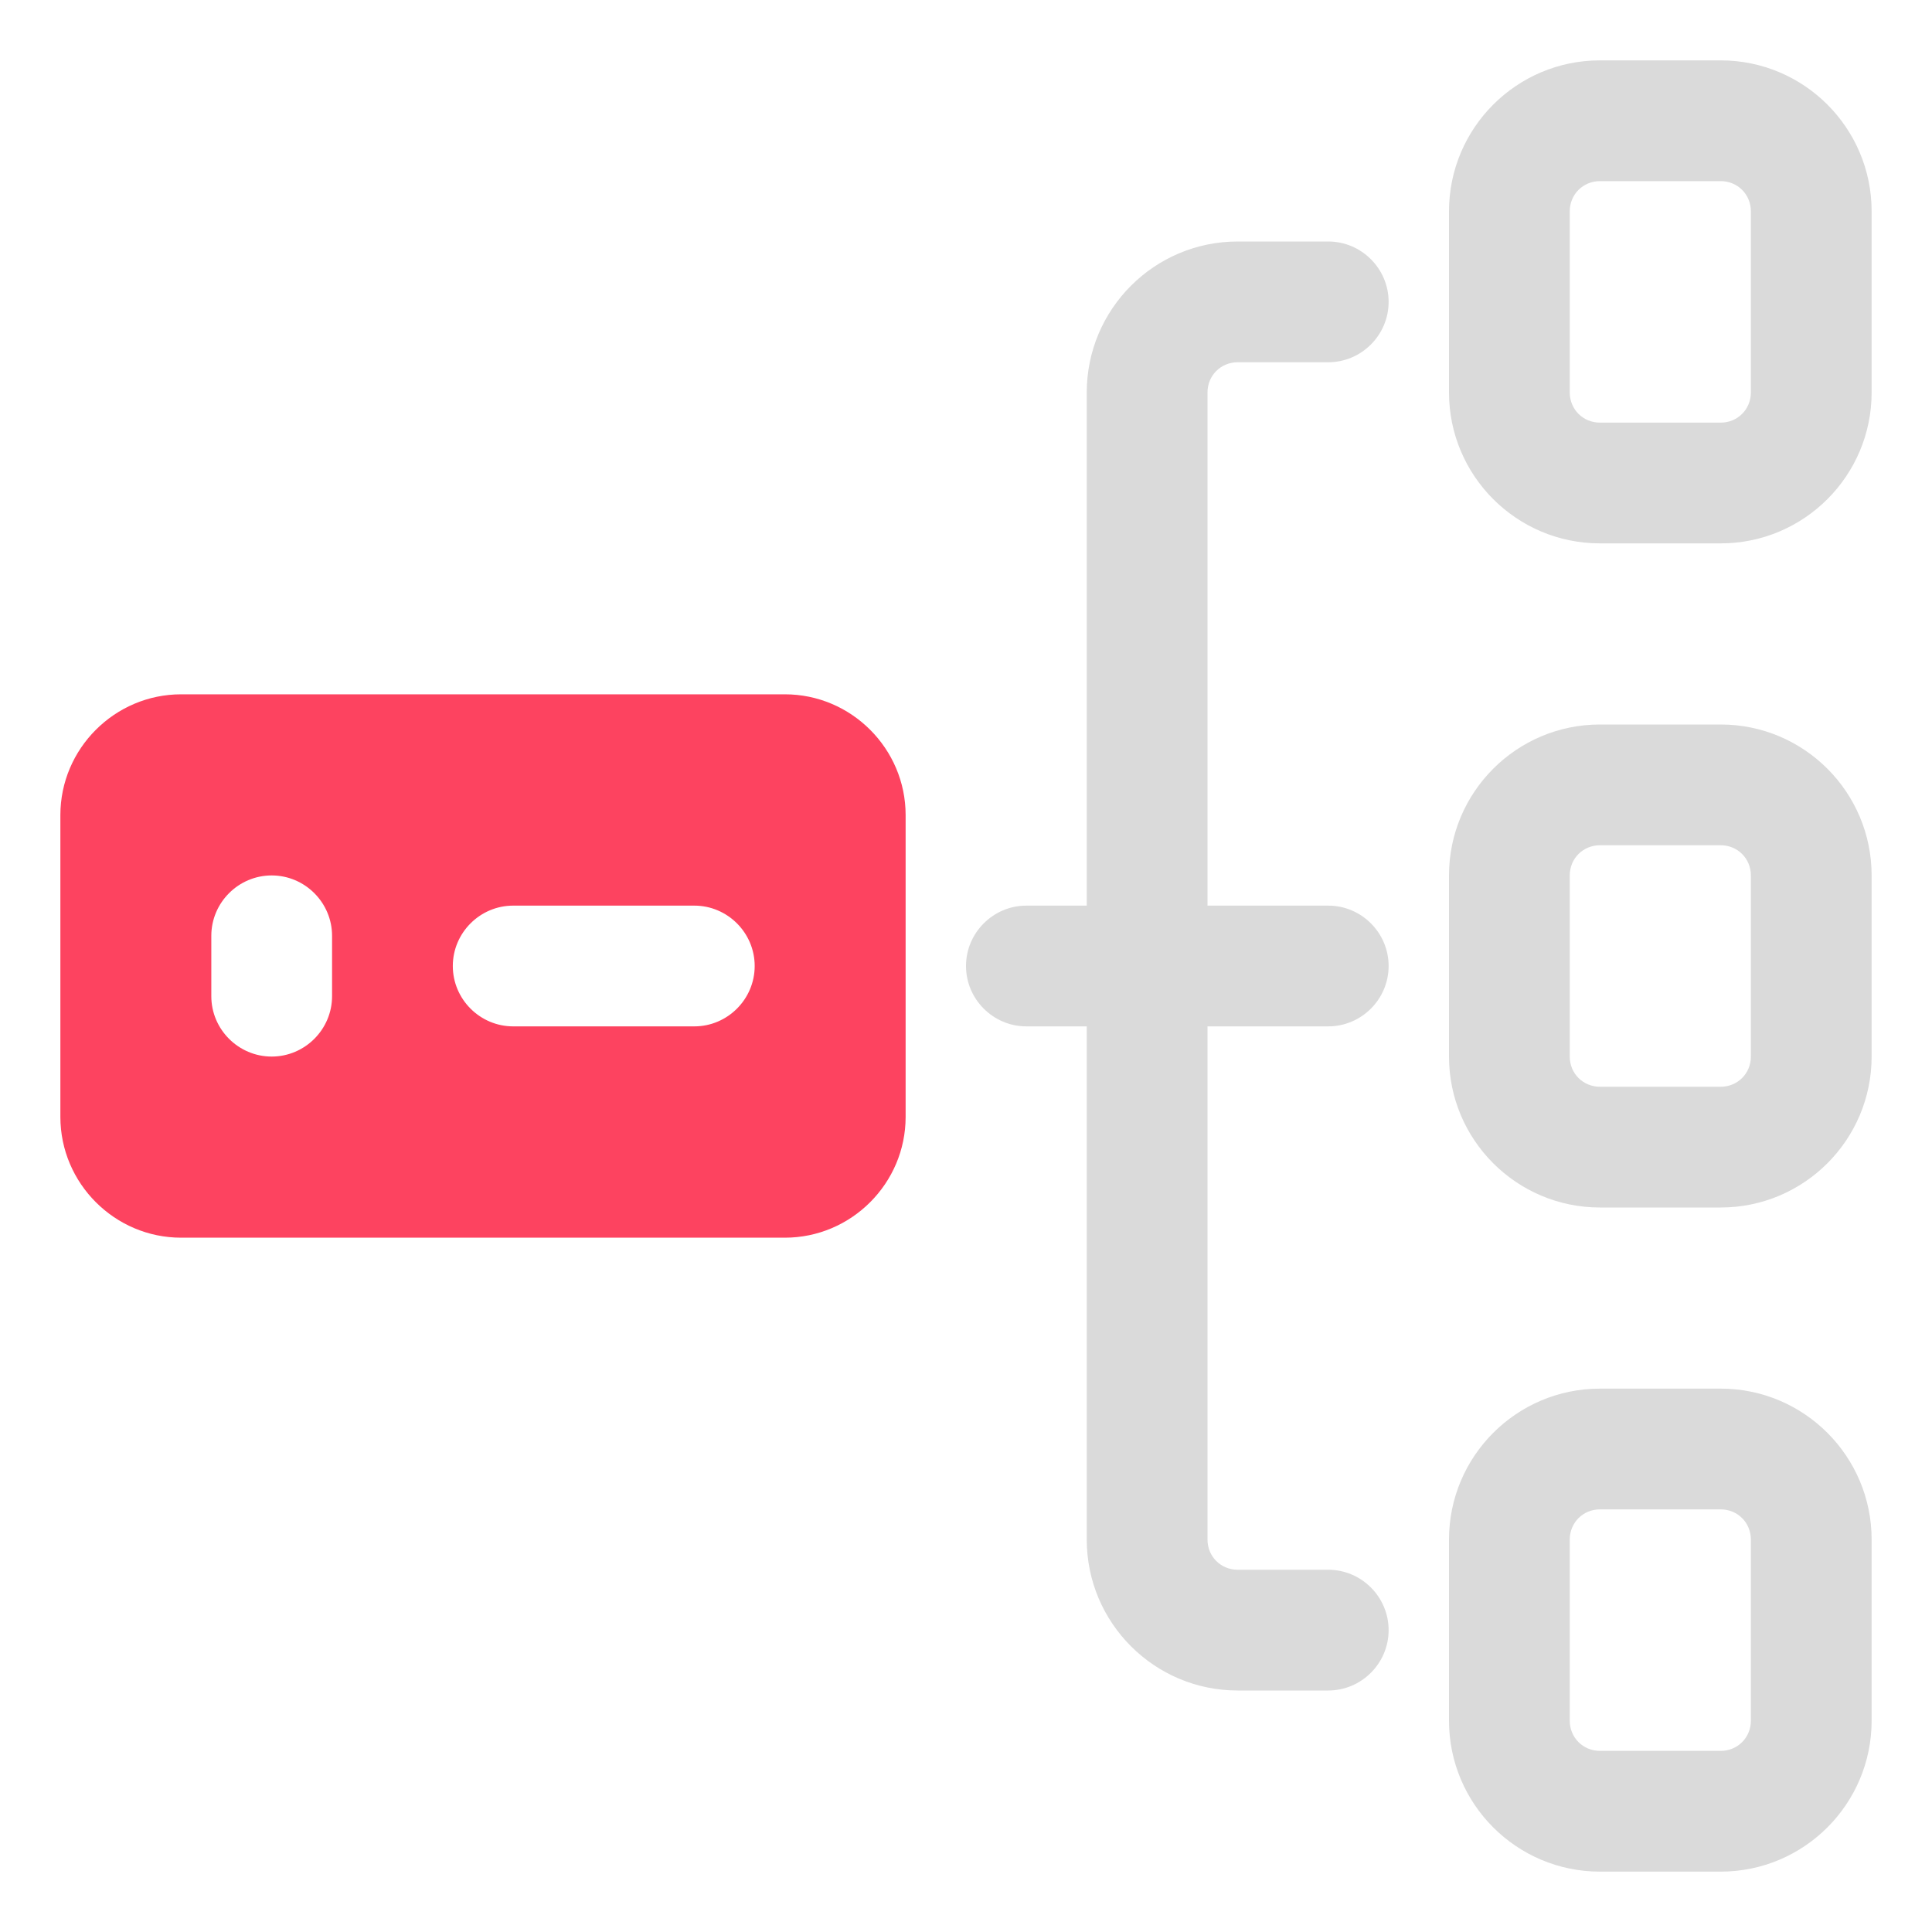 <?xml version="1.0" encoding="UTF-8"?>
<svg id="OBJECT" xmlns="http://www.w3.org/2000/svg" viewBox="0 0 32 32">
  <defs>
    <style>
      .cls-1 {
        fill: #FD4360;
      }

      .cls-1, .cls-2 {
        stroke-width: 0px;
      }

      .cls-2 {
        fill: #dadada;
      }
    </style>
  </defs>
  <g>
    <path class="cls-2" d="m28.5,1h-2c-1.38,0-2.5,1.12-2.5,2.5v3c0,1.38,1.12,2.5,2.5,2.5h2c1.38,0,2.5-1.12,2.5-2.5v-3c0-1.38-1.12-2.5-2.5-2.5Zm.5,5.5c0,.28-.22.5-.5.5h-2c-.28,0-.5-.22-.5-.5v-3c0-.28.22-.5.5-.5h2c.28,0,.5.22.5.5v3Z"/>
    <path class="cls-2" d="m28.5,12h-2c-1.38,0-2.5,1.12-2.5,2.5v3c0,1.38,1.12,2.5,2.5,2.5h2c1.38,0,2.5-1.12,2.5-2.5v-3c0-1.38-1.12-2.5-2.5-2.5Zm.5,5.5c0,.28-.22.5-.5.5h-2c-.28,0-.5-.22-.5-.5v-3c0-.28.22-.5.5-.5h2c.28,0,.5.22.5.5v3Z"/>
    <path class="cls-2" d="m28.5,23h-2c-1.38,0-2.5,1.12-2.5,2.5v3c0,1.38,1.12,2.5,2.5,2.5h2c1.38,0,2.5-1.12,2.5-2.5v-3c0-1.38-1.12-2.5-2.5-2.5Zm.5,5.5c0,.28-.22.5-.5.5h-2c-.28,0-.5-.22-.5-.5v-3c0-.28.22-.5.5-.5h2c.28,0,.5.22.5.5v3Z"/>
    <path class="cls-2" d="m20.5,6h1.5c.55,0,1-.45,1-1s-.45-1-1-1h-1.5c-1.38,0-2.5,1.12-2.5,2.5v8.5h-1c-.55,0-1,.45-1,1s.45,1,1,1h1v8.5c0,1.38,1.12,2.5,2.5,2.5h1.5c.55,0,1-.45,1-1s-.45-1-1-1h-1.5c-.28,0-.5-.22-.5-.5v-8.5h2c.55,0,1-.45,1-1s-.45-1-1-1h-2V6.5c0-.28.22-.5.5-.5Z"/>
  </g>
  <path class="cls-1" d="m13,11.5H3c-1.1,0-2,.9-2,2v5c0,1.1.9,2,2,2h10c1.1,0,2-.9,2-2v-5c0-1.1-.9-2-2-2Zm-7.5,5c0,.55-.45,1-1,1s-1-.45-1-1v-1c0-.55.45-1,1-1s1,.45,1,1v1Zm6,.5h-3c-.55,0-1-.45-1-1s.45-1,1-1h3c.55,0,1,.45,1,1s-.45,1-1,1Z"/>
</svg>